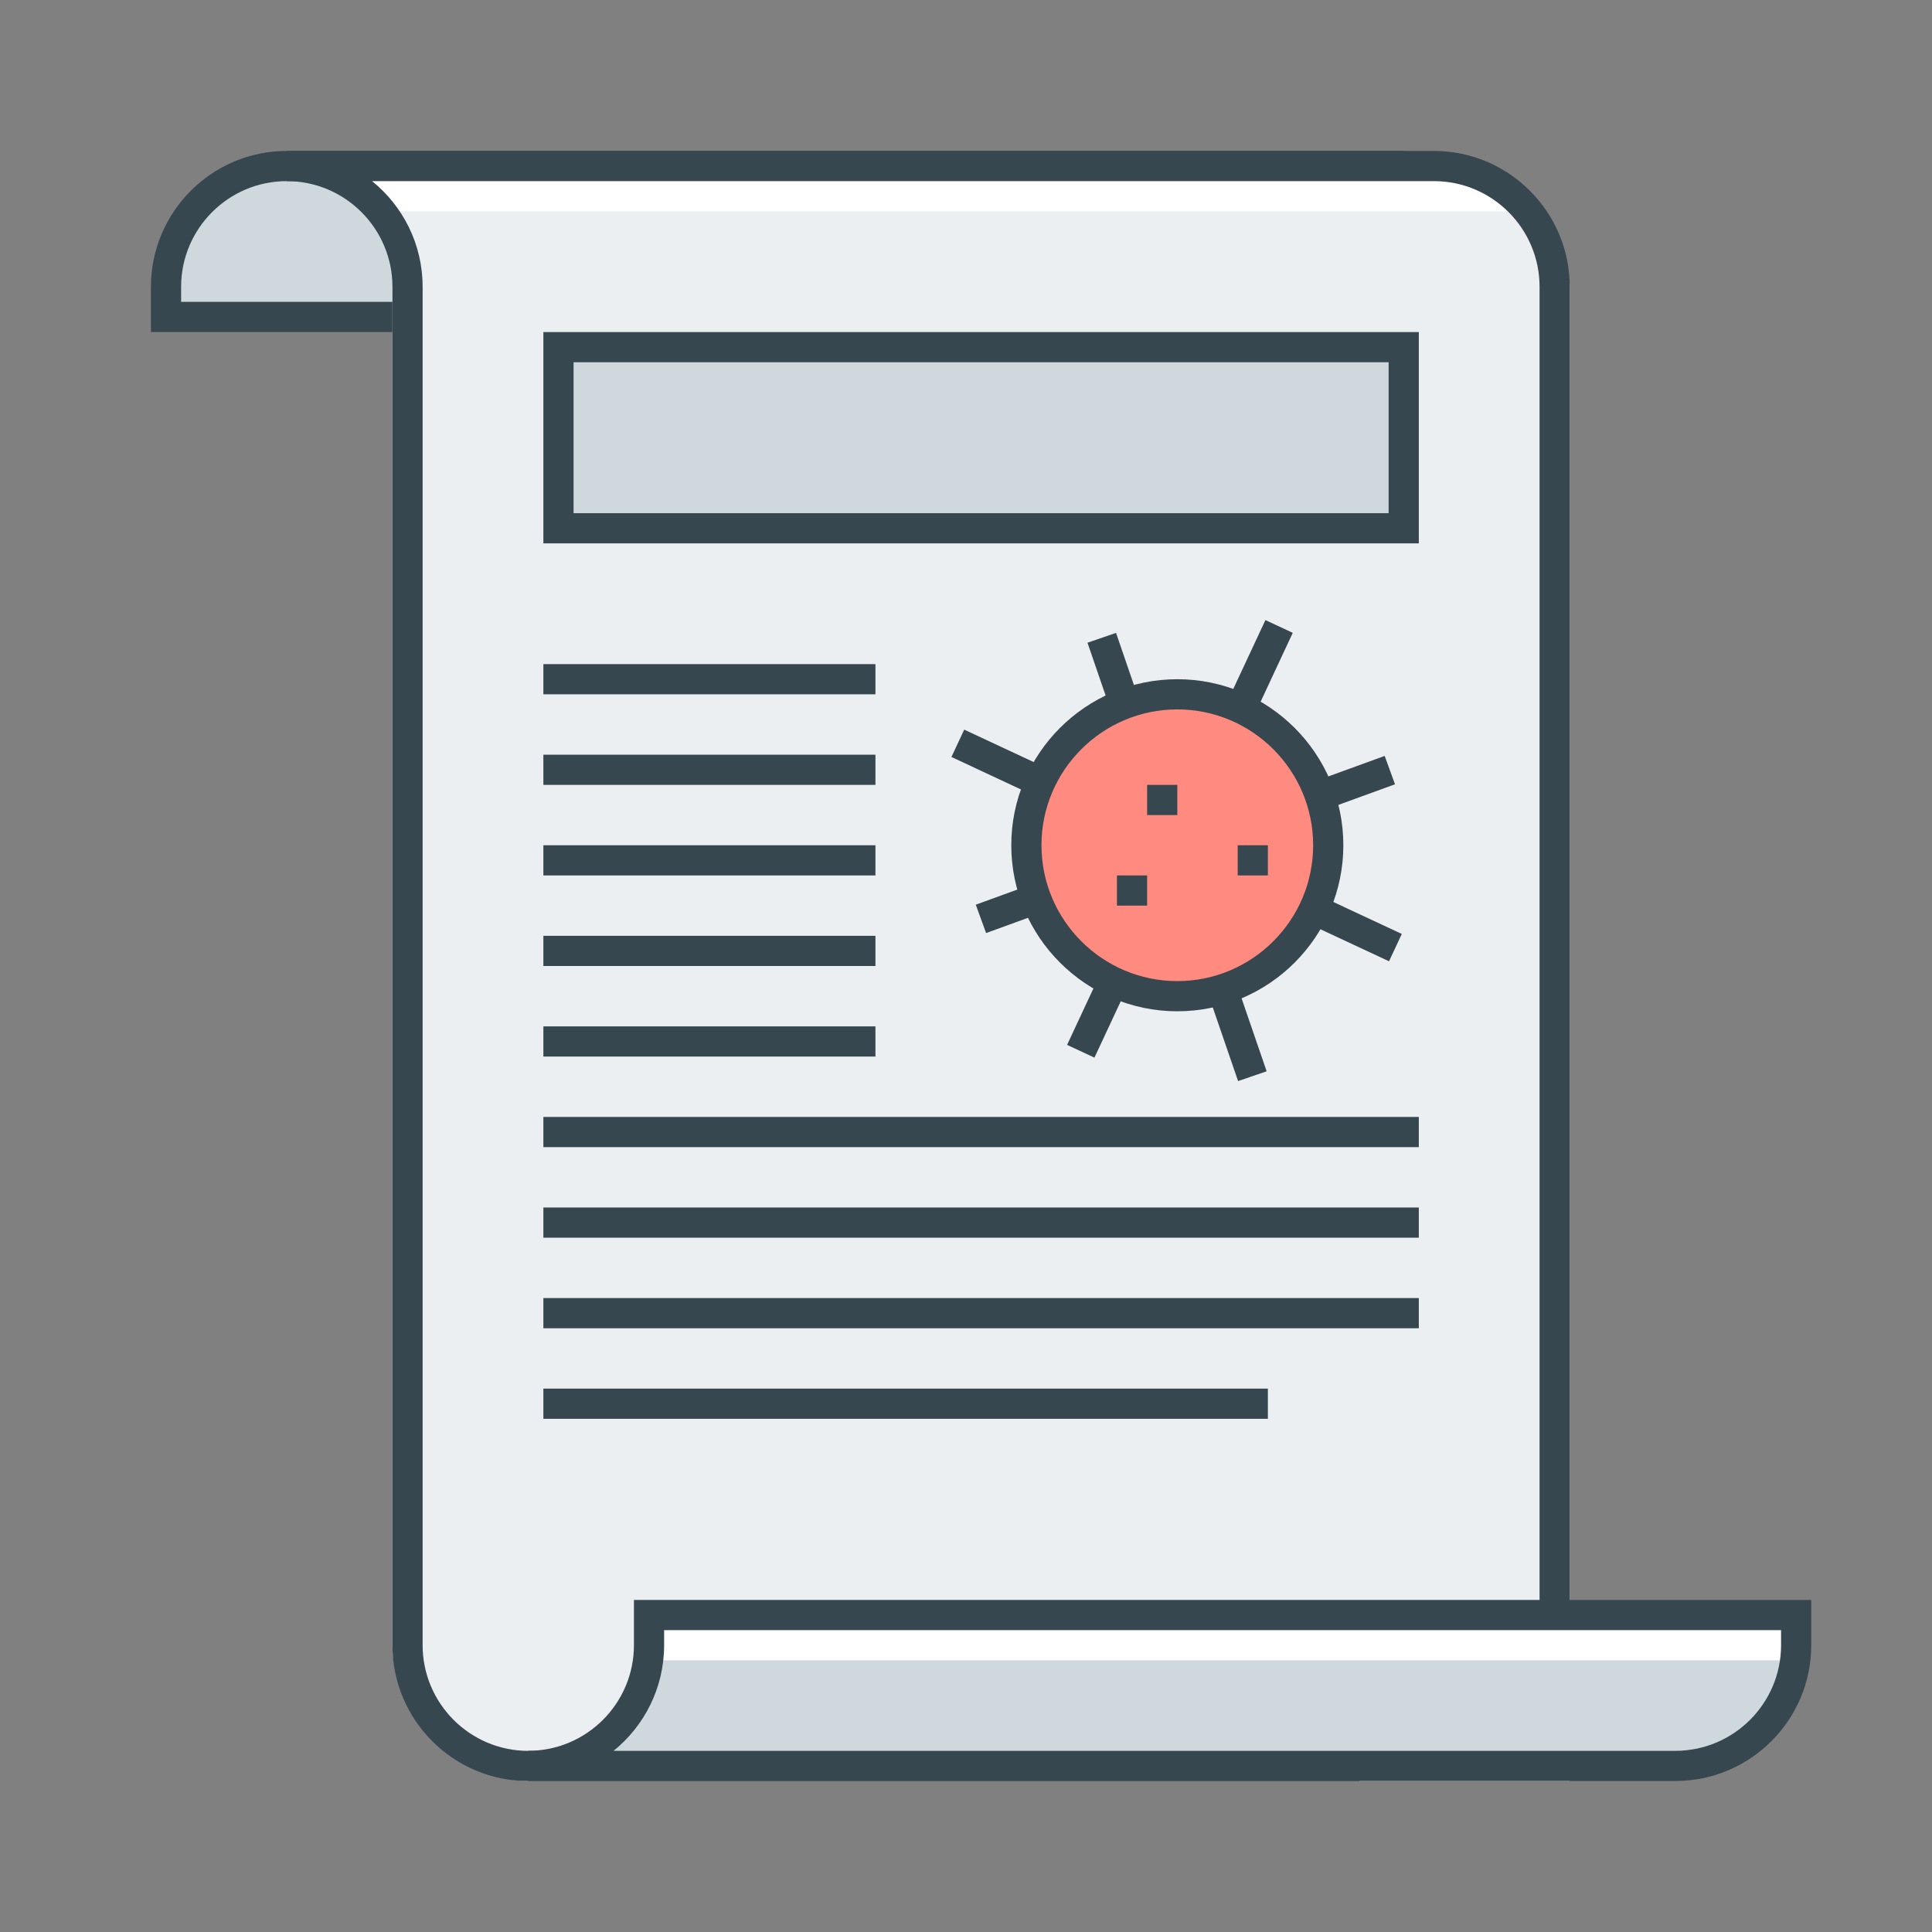 <?xml version="1.0" encoding="utf-8"?>
<!-- Generator: Adobe Illustrator 16.0.0, SVG Export Plug-In . SVG Version: 6.00 Build 0)  -->
<!DOCTYPE svg PUBLIC "-//W3C//DTD SVG 1.1//EN" "http://www.w3.org/Graphics/SVG/1.1/DTD/svg11.dtd">
<svg version="1.1" id="_x3C_Layer_x3E_" xmlns="http://www.w3.org/2000/svg" xmlns:xlink="http://www.w3.org/1999/xlink" x="0px"
	 y="0px" width="64px" height="64px" viewBox="0 0 64 64" enable-background="new 0 0 64 64" xml:space="preserve">
<rect x="0" y="0" width="64" height="64" fill="#808080" stroke="none"/>
<g id="coronavirus_x2C__covid_19_x2C__news_x2C__virus_x2C__document_2_">
	<g id="algorithm_5_">
		<g id="taxes_3_">
			<g id="algorithm_6_">
				<g id="News__x26__Events_3_">
					<g id="XMLID_2187_">
						<g id="XMLID_2189_">
							<g id="XMLID_2195_">
								<g id="XMLID_2212_">
									<path id="XMLID_2213_" fill="#CFD8DC" d="M46.5,5.5h-37c-2.209,0-4,1.791-4,4v0.998h37V9.5C42.5,7.291,44.291,5.5,46.5,5.5
										z"/>
								</g>
								<g id="XMLID_2196_">
									<path id="XMLID_2198_" fill="#37474F" d="M9.5,5h37v1C44.57,6,43,7.57,43,9.5V11H5V9.5C5,7.019,7.019,5,9.5,5z M43.674,6
										H9.5C7.57,6,6,7.57,6,9.5V10h36V9.5C42,8.088,42.654,6.825,43.674,6z"/>
								</g>
							</g>
						</g>
					</g>
				</g>
			</g>
			<path id="XMLID_2186_" fill="#FFFFFF" d="M13.5,54.498c0,2.209,1.791,4.002,4,4.002h34v-49c0-2.209-1.791-4-4-4h-38
				c2.209,0,4,1.791,4,4V54.498z"/>
			<path id="XMLID_2184_" fill="#ECEFF1" d="M12.6,7C13.154,7.687,13,8.549,13,9.5v44.998C13,56.707,15.291,59,17.5,59H52V9.5
				c0-0.951-0.846-1.813-1.4-2.5H12.6z"/>
			<g id="XMLID_2181_">
				<path id="XMLID_2183_" fill="#37474F" d="M45.041,58H17.5c-1.93,0-3.5-1.571-3.5-3.502V9.5c0-1.412-0.653-2.675-1.675-3.5H47.5
					C49.43,6,51,7.57,51,9.5V54h1V9.5C52,7.019,49.981,5,47.5,5h-38v1C11.43,6,13,7.57,13,9.5v44.998C13,56.98,15.019,59,17.5,59
					h27.541V58z"/>
			</g>
			<path id="XMLID_2180_" fill="#FFFFFF" d="M17.5,58.498h38c2.209,0,4-1.791,4-4V53.5h-38v0.998
				C21.5,56.707,19.709,58.498,17.5,58.498z"/>
			<path id="XMLID_2178_" fill="#CFD8DC" d="M21.449,55c-0.249,1.97-1.912,3-3.949,3h38c2.037,0,3.7-1.03,3.949-3H21.449z"/>
			<path id="XMLID_2174_" fill="#37474F" d="M55.5,58.998h-38v-1c1.93,0,3.5-1.57,3.5-3.5V53h39v1.498
				C60,56.979,57.981,58.998,55.5,58.998z M20.326,57.998H55.5c1.93,0,3.5-1.57,3.5-3.5V54H22v0.498
				C22,55.91,21.346,57.173,20.326,57.998z"/>
		</g>
	</g>
	<g id="XMLID_2139_">
		<g id="XMLID_2153_">
			<g id="XMLID_2169_">
				<path id="XMLID_2172_" fill="#CCFF90" d="M42.381,20.75L35.619,35.25L42.381,20.75z"/>
				
					<rect id="XMLID_2171_" x="38.599" y="20.022" transform="matrix(0.906 0.423 -0.423 0.906 15.417 -13.926)" fill="#37474F" width="1" height="15.531"/>
			</g>
			<g id="XMLID_2166_">
				<path id="XMLID_2168_" fill="#CCFF90" d="M46.518,25.264l-15.035,5.473L46.518,25.264z"/>
				
					<rect id="XMLID_2167_" x="38.771" y="20.757" transform="matrix(0.342 0.94 -0.94 0.342 52.121 -18.503)" fill="#37474F" width="1" height="14.41"/>
			</g>
			<g id="XMLID_2163_">
				<path id="XMLID_2165_" fill="#CCFF90" d="M46.25,31.381l-14.501-6.762L46.25,31.381z"/>
				
					<rect id="XMLID_2164_" x="31" y="27.5" transform="matrix(0.906 0.423 -0.423 0.906 15.487 -13.858)" fill="#37474F" width="16" height="1"/>
			</g>
			<g id="XMLID_2154_">
				<path id="XMLID_2156_" fill="#CCFF90" d="M41.736,35.518l-5.473-15.035L41.736,35.518z"/>
				
					<rect id="XMLID_2155_" x="31.322" y="27.877" transform="matrix(0.325 0.946 -0.946 0.325 53.162 -17.725)" fill="#37474F" width="15.351" height="1"/>
			</g>
		</g>
		<g id="XMLID_2148_">
			<circle id="XMLID_2152_" fill="#FF8A80" cx="39" cy="28" r="5"/>
			<path id="XMLID_2149_" fill="#37474F" d="M39,33.5c-3.032,0-5.5-2.467-5.5-5.5s2.468-5.5,5.5-5.5s5.5,2.467,5.5,5.5
				S42.032,33.5,39,33.5z M39,23.5c-2.481,0-4.5,2.019-4.5,4.5s2.019,4.5,4.5,4.5s4.5-2.019,4.5-4.5S41.481,23.5,39,23.5z"/>
		</g>
		<rect id="XMLID_2147_" x="38" y="26" fill="#37474F" width="1" height="1"/>
		<rect id="XMLID_2146_" x="41" y="28" fill="#37474F" width="1" height="1"/>
		<rect id="XMLID_2143_" x="37" y="29" fill="#37474F" width="1" height="1"/>
	</g>
	<g id="XMLID_2131_">
		<rect id="XMLID_2137_" x="18.5" y="11.5" fill="#CFD8DC" width="28" height="6"/>
		<path id="XMLID_2132_" fill="#37474F" d="M47,18H18v-7h29V18z M19,17h27v-5H19V17z"/>
	</g>
	<g id="XMLID_2128_">
		<path id="XMLID_2130_" fill="#CFD8DC" d="M42,46.5H18H42z"/>
		<rect id="XMLID_2129_" x="18" y="46" fill="#37474F" width="24" height="1"/>
	</g>
	<g id="XMLID_2117_">
		<path id="XMLID_2123_" fill="#CFD8DC" d="M47,43.5H18H47z"/>
		<rect id="XMLID_2120_" x="18" y="43" fill="#37474F" width="29" height="1"/>
	</g>
	<g id="XMLID_2112_">
		<path id="XMLID_2116_" fill="#CFD8DC" d="M47,40.5H18H47z"/>
		<rect id="XMLID_2115_" x="18" y="40" fill="#37474F" width="29" height="1"/>
	</g>
	<g id="XMLID_2102_">
		<path id="XMLID_2104_" fill="#CFD8DC" d="M47,37.5H18H47z"/>
		<rect id="XMLID_2103_" x="18" y="37" fill="#37474F" width="29" height="1"/>
	</g>
	<g id="XMLID_2099_">
		<path id="XMLID_2101_" fill="#CFD8DC" d="M29,34.5H18H29z"/>
		<rect id="XMLID_2100_" x="18" y="34" fill="#37474F" width="11" height="1"/>
	</g>
	<g id="XMLID_2095_">
		<path id="XMLID_2098_" fill="#CFD8DC" d="M29,31.5H18H29z"/>
		<rect id="XMLID_2097_" x="18" y="31" fill="#37474F" width="11" height="1"/>
	</g>
	<g id="XMLID_2090_">
		<path id="XMLID_2093_" fill="#CFD8DC" d="M29,28.5H18H29z"/>
		<rect id="XMLID_2092_" x="18" y="28" fill="#37474F" width="11" height="1"/>
	</g>
	<g id="XMLID_2085_">
		<path id="XMLID_2088_" fill="#CFD8DC" d="M29,25.5H18H29z"/>
		<rect id="XMLID_2087_" x="18" y="25" fill="#37474F" width="11" height="1"/>
	</g>
	<g id="XMLID_2082_">
		<path id="XMLID_2084_" fill="#CFD8DC" d="M29,22.5H18H29z"/>
		<rect id="XMLID_2083_" x="18" y="22" fill="#37474F" width="11" height="1"/>
	</g>
</g>
</svg>
